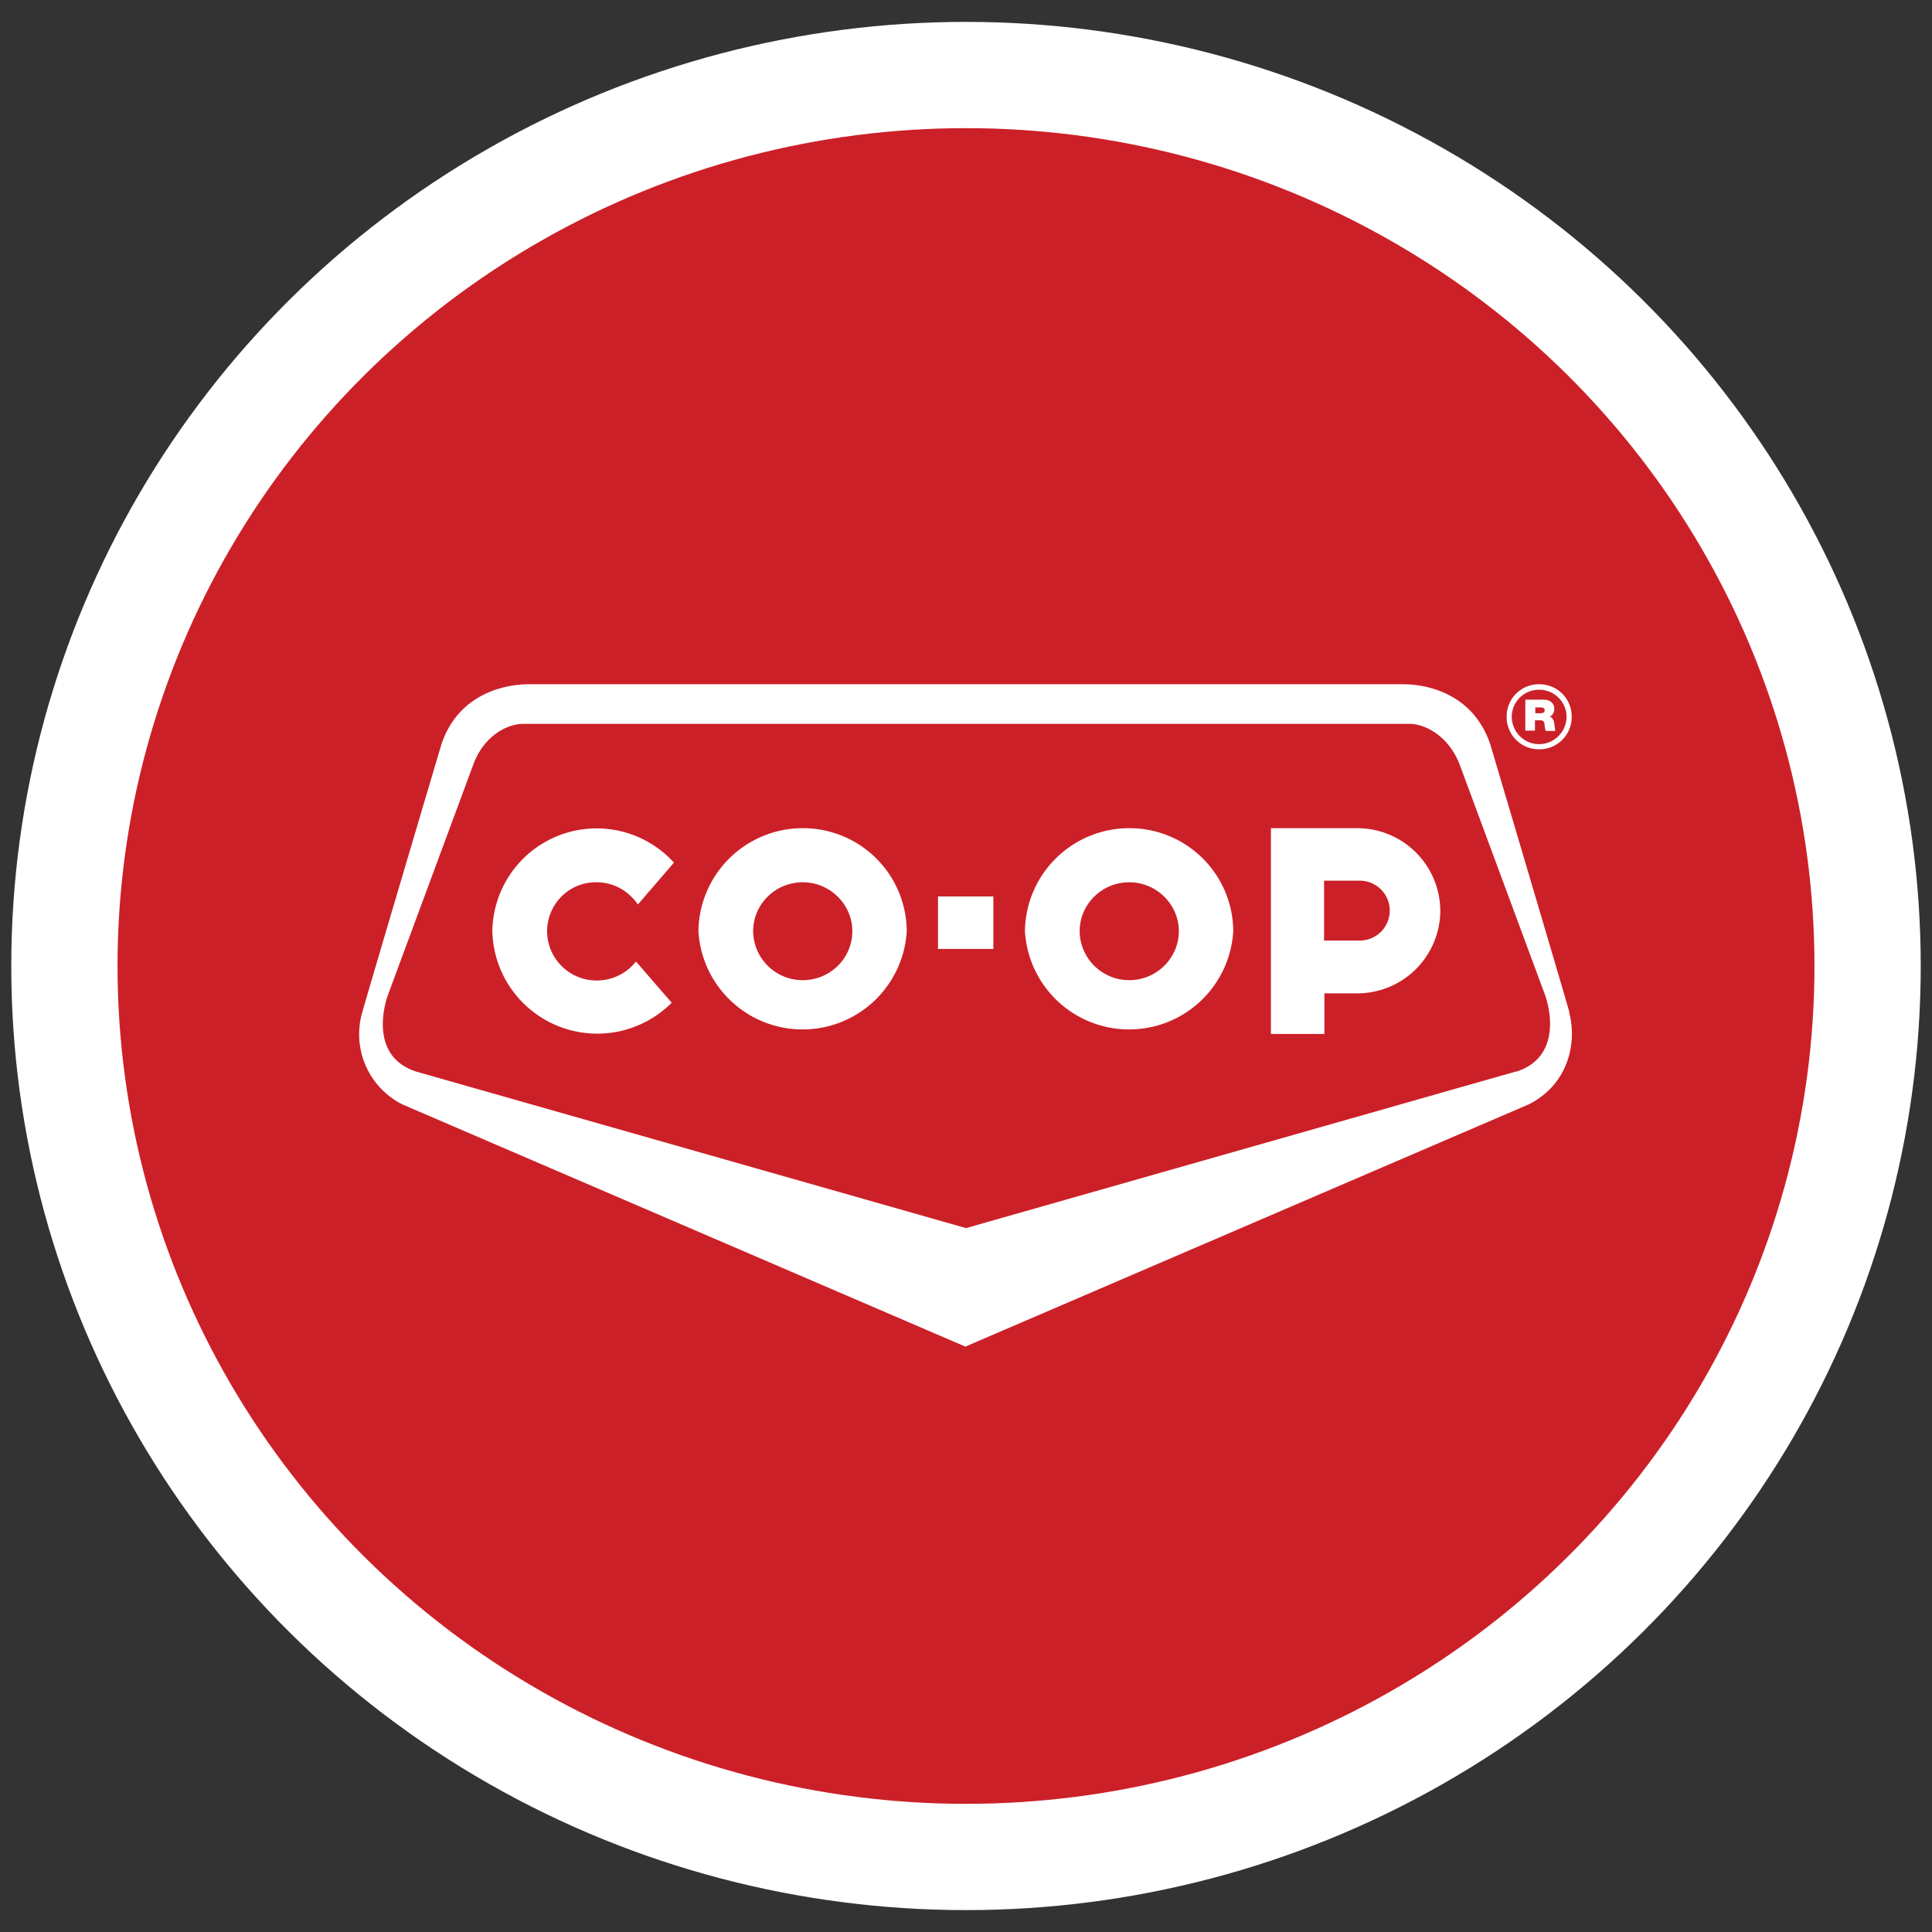 <svg xmlns="http://www.w3.org/2000/svg" width="60" height="60" viewBox="0 0 60 60">
  <rect x="0" y="0" width="60" height="60" fill="#333333" stroke="none"/>
  <ellipse cx="30" cy="30" fill="#cc2028" stroke="#fff" stroke-miterlimit="10" stroke-width="3.3" rx="28" ry="27.67"/>
  <g fill="#fff">
    <path d="M47.8 23.27a1 1 0 0 0 1.01-1.01 1 1 0 0 0-1.01-1.01 1 1 0 0 0-1.01 1.01 1 1 0 0 0 1.01 1.01Zm0-1.85c.47 0 .85.38.85.84s-.38.85-.85.85-.85-.38-.85-.85.38-.84.85-.84Z"/>
    <path d="M47.68 22.37h.16c.12 0 .13.09.13.18l.03.15h.3l-.03-.21c0-.12-.07-.21-.14-.24.1-.04.14-.14.14-.24 0-.18-.15-.28-.32-.28h-.58v.96h.3v-.33Zm0-.4h.14c.12 0 .15.03.15.09 0 .08-.08.09-.13.09h-.16v-.18Zm1.06 9.47c-.26-.92-2.46-8.33-2.46-8.33-.63-1.86-2.49-1.86-2.7-1.86H16.41c-.2 0-2.07 0-2.7 1.86 0 0-2.2 7.41-2.46 8.33a2.44 2.44 0 0 0 1.25 2.86l17.48 7.52 17.49-7.52c1.26-.63 1.51-1.95 1.26-2.86Zm-1.67 1.84L30 38.14l-17.07-4.86c-1.2-.38-1.15-1.58-.89-2.36l2.66-7.18c.33-.89 1.05-1.26 1.55-1.26h27.53c.48 0 1.21.38 1.55 1.26l2.66 7.18c.26.78.3 1.98-.9 2.36Z"/>
    <path d="M29.13 27.84h1.72v1.63h-1.72v-1.63Zm13.01-2.12h-2.67v6.39h1.66v-1.26h1.01a2.58 2.58 0 0 0 2.59-2.56 2.58 2.58 0 0 0-2.58-2.57Zm.09 3.49h-1.11v-1.86h1.11a.93.93 0 1 1 0 1.86Zm-7.16-3.49a3.24 3.24 0 0 0-3.24 3.19 3.24 3.24 0 0 0 6.47 0 3.22 3.22 0 0 0-3.24-3.19Zm0 4.72c-.85 0-1.53-.68-1.54-1.52 0-.84.69-1.52 1.54-1.52s1.54.69 1.54 1.52-.69 1.52-1.54 1.52Zm-10.14-4.72a3.24 3.24 0 0 0-3.24 3.19 3.24 3.24 0 0 0 6.47 0 3.22 3.22 0 0 0-3.24-3.19Zm0 4.72c-.85 0-1.53-.68-1.54-1.52 0-.84.69-1.52 1.54-1.52s1.54.69 1.54 1.52c0 .84-.69 1.52-1.54 1.52Zm-6.4-3.04c.54 0 1 .28 1.28.69l1.12-1.3a3.24 3.24 0 0 0-5.64 2.14 3.26 3.26 0 0 0 5.57 2.21l-1.11-1.28c-.28.36-.72.59-1.22.59-.85 0-1.53-.68-1.54-1.52 0-.84.67-1.53 1.51-1.53h.03Z"/>
  </g>
</svg>
